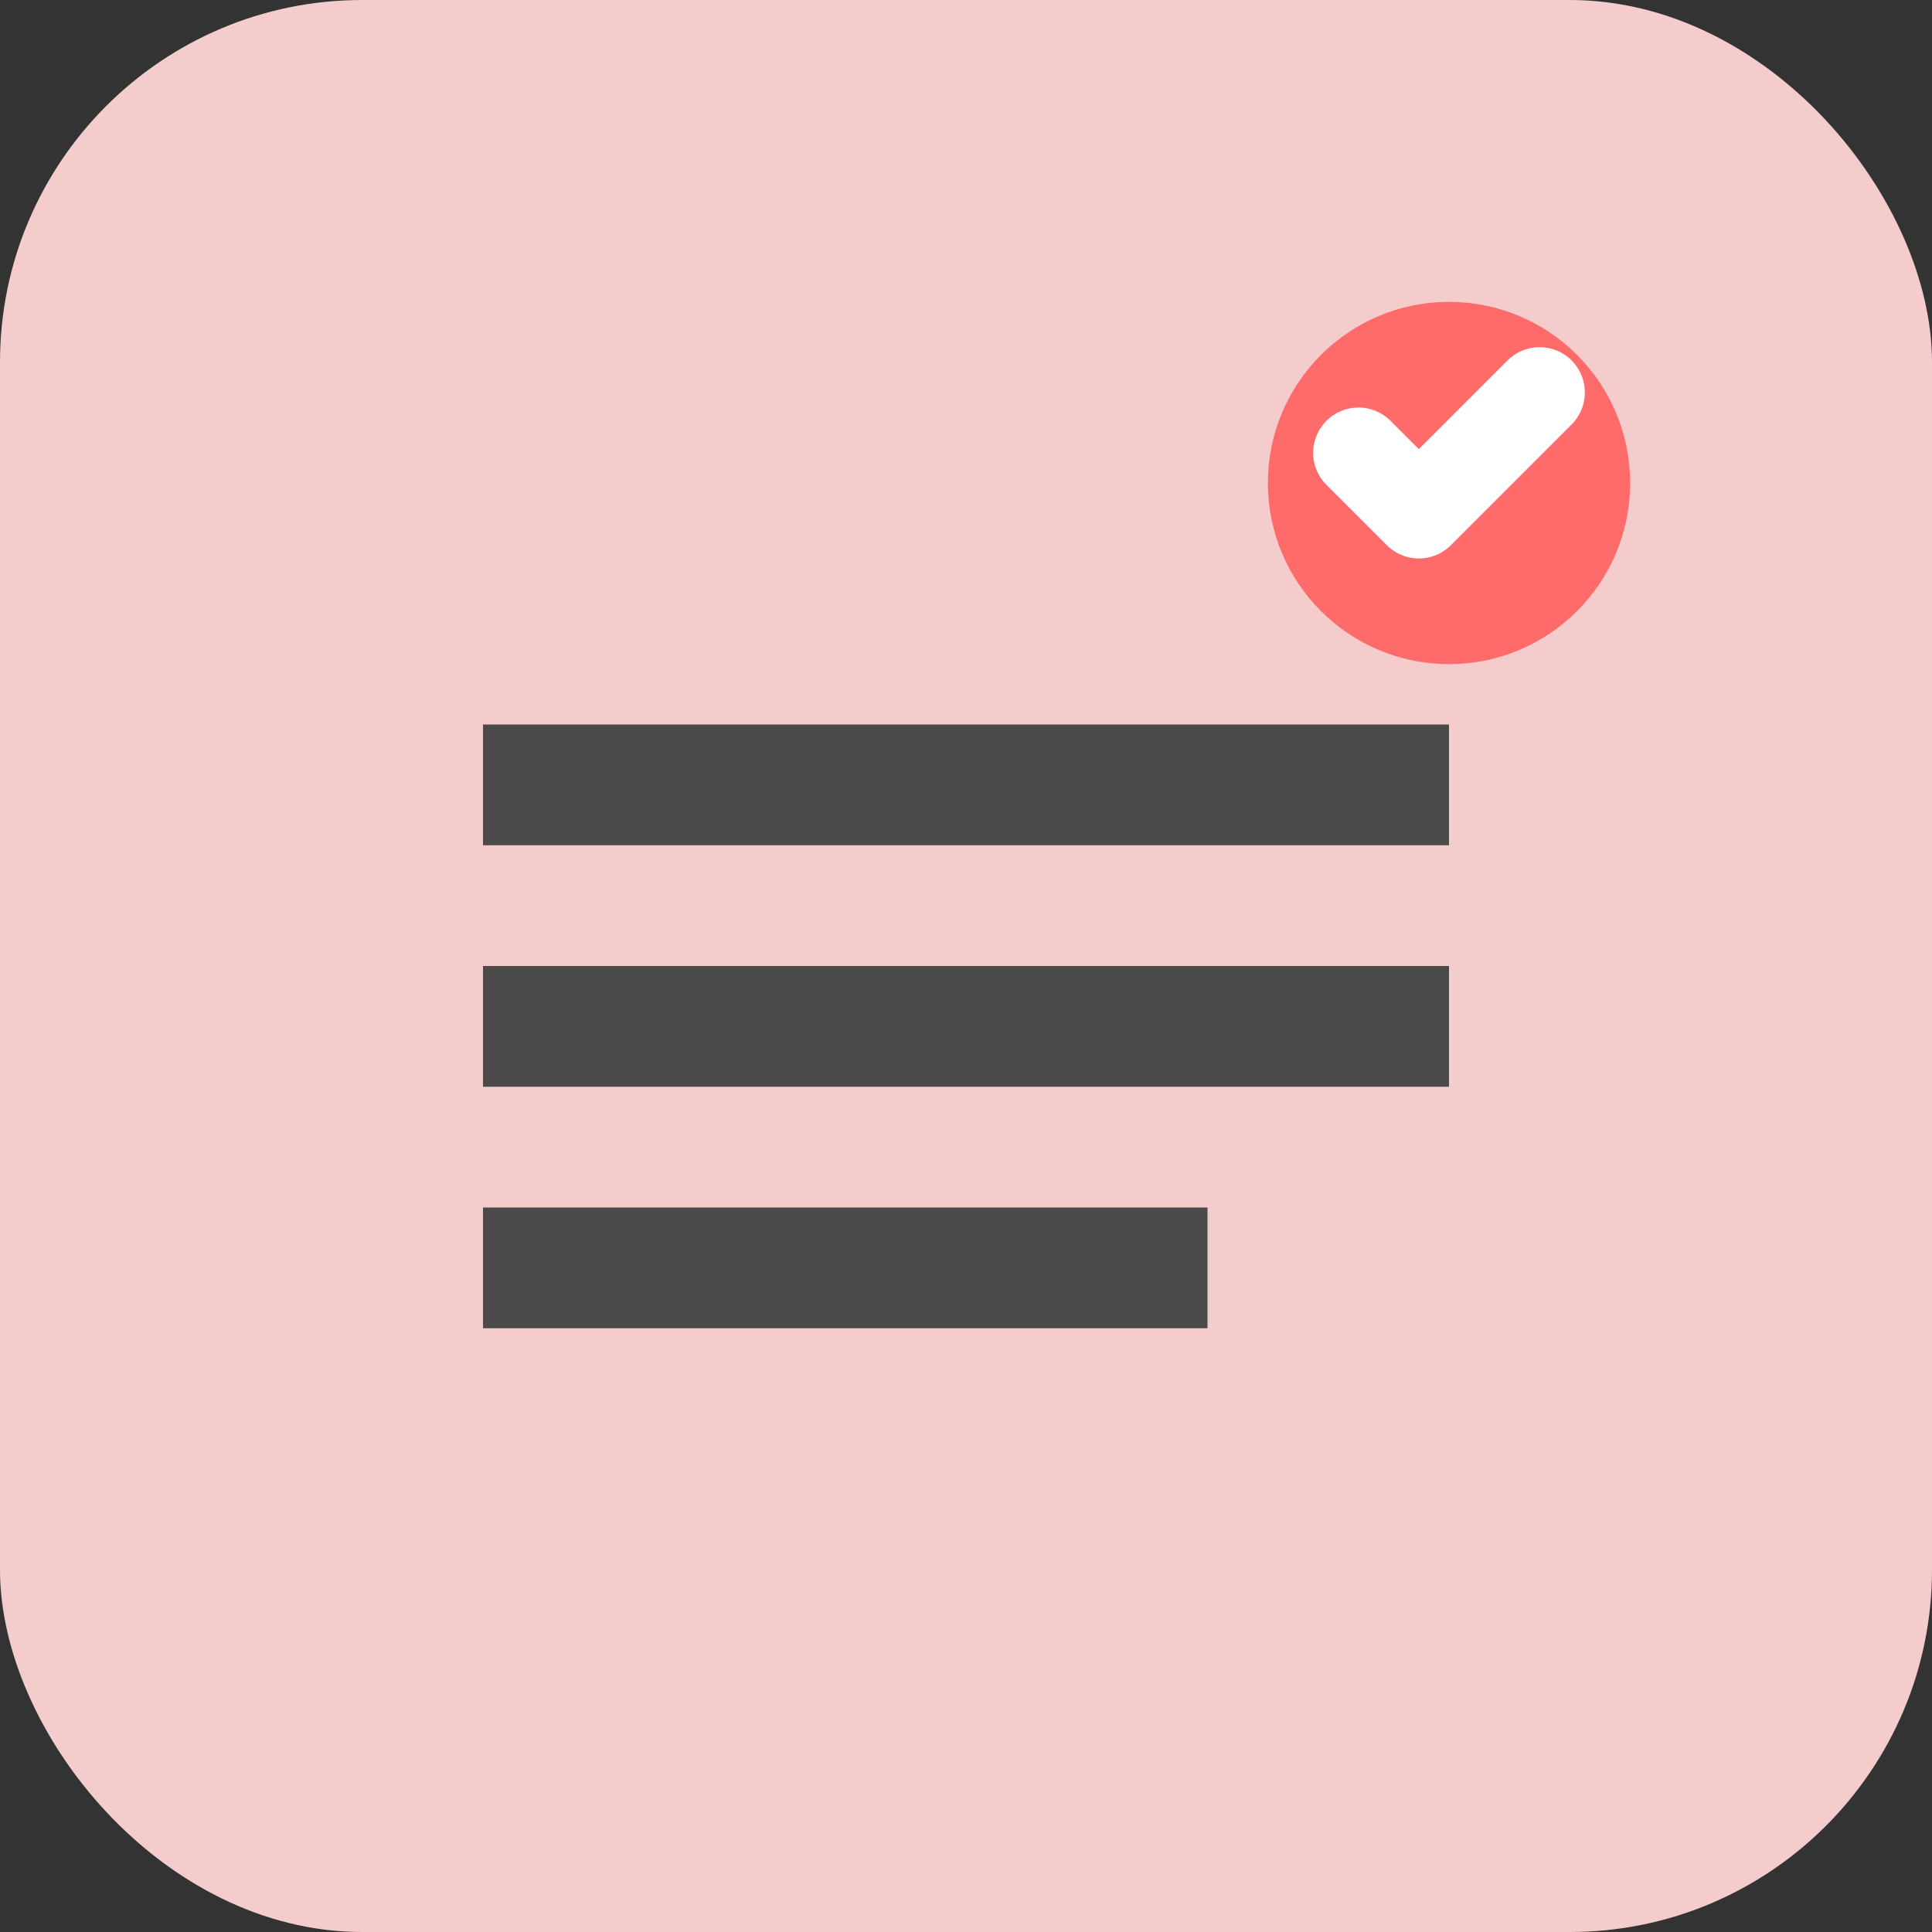 <svg width="32" height="32" viewBox="0 0 32 32" fill="none" xmlns="http://www.w3.org/2000/svg">
  <rect x="0" y="0" width="32" height="32" fill="#333333" stroke="none"/>
  <rect width="32" height="32" rx="6" fill="#f4cccc"/>
  <path d="M8 12h16v2H8v-2zm0 4h16v2H8v-2zm0 4h12v2H8v-2z" fill="#4a4a4a"/>
  <circle cx="24" cy="8" r="3" fill="#ff6b6b"/>
  <path d="M22.5 7.5l1 1 2-2" stroke="white" stroke-width="1.5" stroke-linecap="round" stroke-linejoin="round"/>
</svg>

